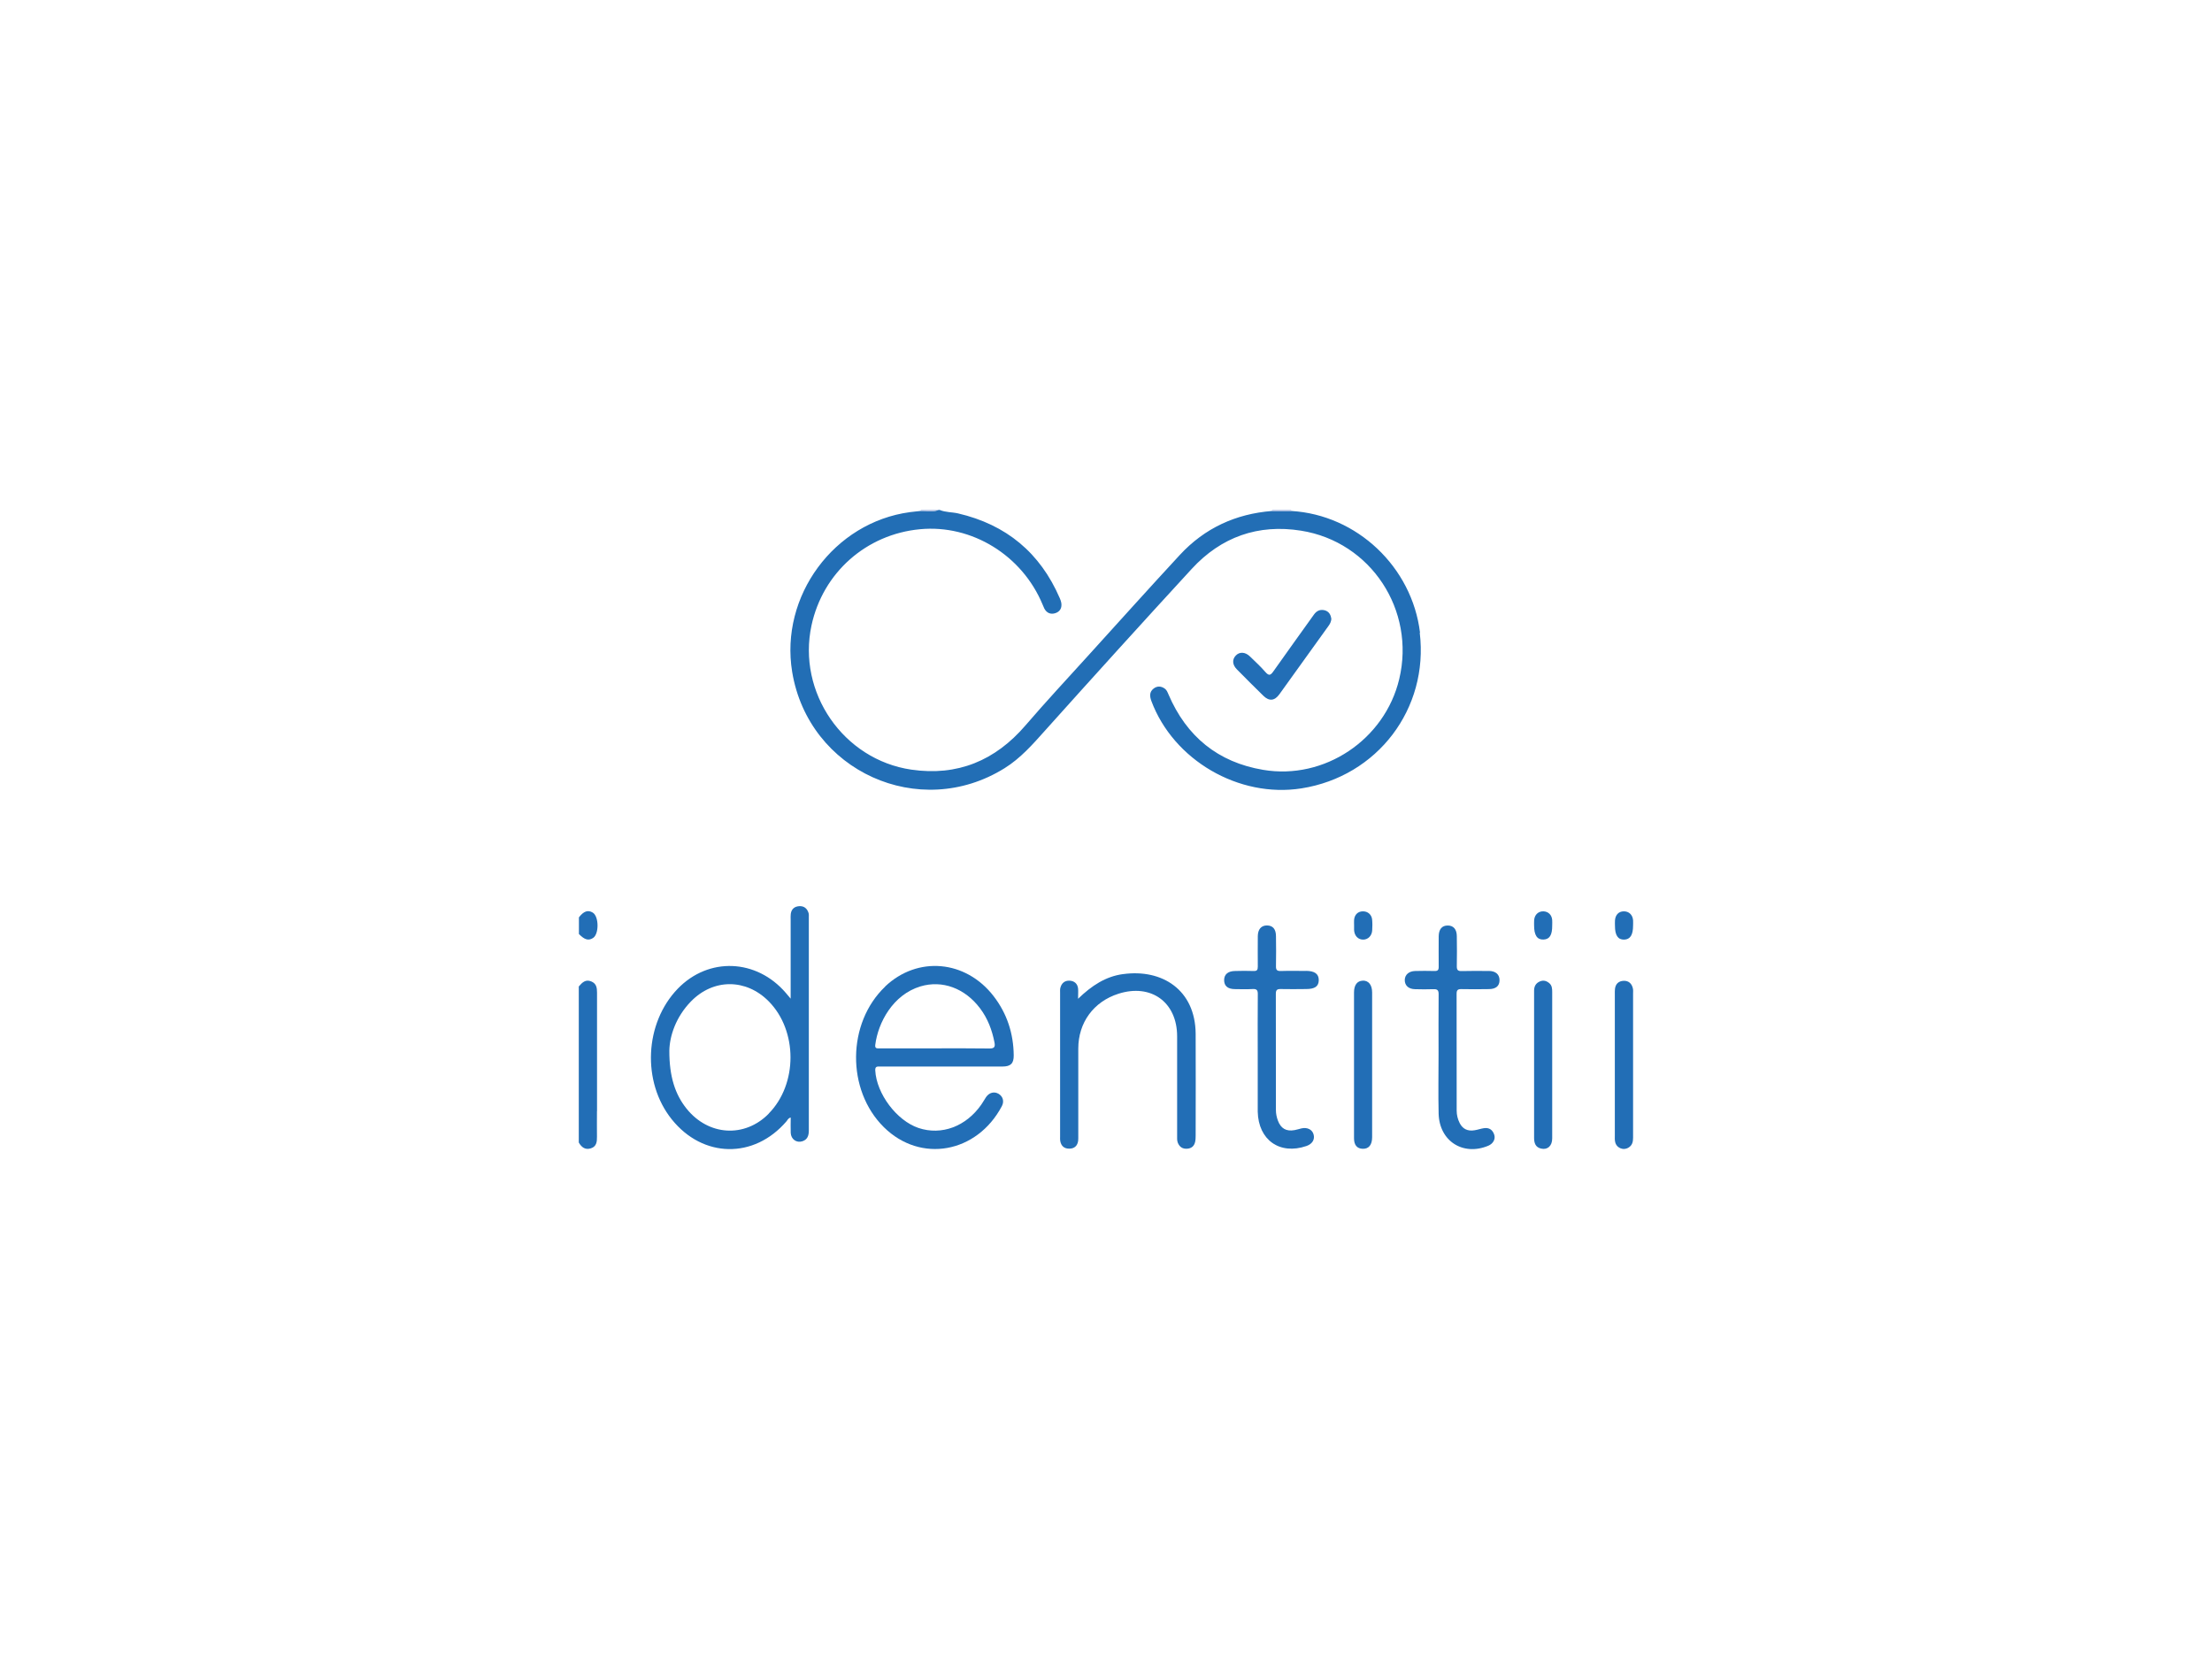 <?xml version="1.0" encoding="UTF-8"?><svg id="Layer_1" xmlns="http://www.w3.org/2000/svg" viewBox="0 0 320 240"><defs><style>.cls-1{fill:#226eb5;}.cls-1,.cls-2,.cls-3,.cls-4{stroke-width:0px;}.cls-2{fill:#226eb6;}.cls-3{fill:#aabadf;}.cls-4{fill:#a6b8de;}</style></defs><g id="Identitii_Pty_Ltd"><path class="cls-1" d="m205.43,91.54c-1.15-9.52-9.13-17.06-18.62-17.62-.93,0-1.85,0-2.78,0-5.26.41-9.76,2.48-13.34,6.35-4.47,4.83-8.86,9.72-13.28,14.59-3.03,3.34-6.1,6.64-9.04,10.06-4.39,5.12-9.86,7.39-16.53,6.42-9.85-1.44-16.54-11.19-14.44-20.88,1.65-7.62,7.92-13.17,15.7-13.9,7.5-.71,14.79,3.78,17.74,10.93.08.19.15.37.24.55.35.65.92.88,1.6.66.69-.23.97-.78.85-1.5-.04-.22-.12-.44-.21-.65-2.84-6.58-7.75-10.66-14.73-12.28-.88-.2-1.8-.14-2.65-.5h-.17c-.85.36-1.73.1-2.6.15-.51.06-1.03.1-1.54.17-10.98,1.48-18.83,12.15-17.03,23.11,2.37,14.36,18.4,21.62,30.73,13.93,2.3-1.43,4.05-3.43,5.84-5.43,7.04-7.85,14.11-15.66,21.24-23.41,4.25-4.62,9.61-6.51,15.8-5.52,10.11,1.6,16.59,11.5,14.21,21.47-2.09,8.76-10.82,14.63-19.69,13.13-6.54-1.1-11.08-4.82-13.69-10.91-.14-.32-.25-.64-.55-.85-.53-.37-1.09-.39-1.6,0-.62.48-.58,1.11-.33,1.79,3.19,8.56,12.65,14.08,21.72,12.65,10.99-1.73,18.43-11.53,17.11-22.51Z"/><path class="cls-2" d="m86.37,160.74c0-5.71,0-11.42,0-17.13,0-.7-.08-1.32-.83-1.63-.84-.35-1.33.17-1.81.73v22.57c.39.69.94,1.11,1.76.84.81-.26.88-.95.87-1.68-.02-1.23,0-2.47,0-3.7Z"/><path class="cls-2" d="m85.75,132.02c-.69-.42-1.31-.21-2,.69v2.41c.82.84,1.39,1,2.05.57.88-.58.85-3.13-.05-3.67Z"/><path class="cls-3" d="m186.79,73.77h-2.76c0,.05,0,.1-.01.15.93,0,1.85,0,2.78,0-.01-.05-.01-.1-.01-.15Z"/><path class="cls-4" d="m135.79,73.77h-2.58c0,.05,0,.1-.01.15.87-.05,1.75.21,2.6-.15Z"/><path class="cls-2" d="m116.97,132.08c-.2-.65-.65-1.03-1.34-.99-.68.04-1.13.4-1.23,1.1-.04.28-.02.57-.02.86,0,3.73,0,7.46,0,11.42-.33-.39-.51-.61-.69-.82-4.25-4.96-11.18-5.23-15.64-.62-4.81,4.98-5.21,13.49-.87,18.9,4.51,5.63,11.92,5.75,16.6.28.16-.18.24-.46.61-.54,0,.76-.03,1.5,0,2.23.05.91.84,1.48,1.69,1.2.74-.24.93-.83.93-1.57,0-10.28,0-20.56,0-30.85,0-.2.02-.41-.04-.6Zm-5.76,29.03c-3.49,3.54-8.74,3.21-11.9-.74-1.63-2.04-2.49-4.61-2.48-8.37.04-2.14.95-4.89,3.12-7.12,3.24-3.34,7.98-3.33,11.25-.03,4.21,4.25,4.21,11.99,0,16.25Z"/><path class="cls-2" d="m128.06,142.72c-5.54,5.27-5.64,14.97-.19,20.35,5.31,5.24,13.45,3.76,17.06-3.04.38-.71.15-1.43-.48-1.8-.63-.36-1.34-.18-1.8.48-.24.35-.44.74-.69,1.09-2.21,3.17-5.76,4.49-9.08,3.38-3.17-1.07-6.08-4.96-6.26-8.32-.03-.59.26-.58.67-.57,2.96,0,5.92,0,8.87,0,2.96,0,5.92,0,8.87,0,1.18,0,1.63-.45,1.62-1.6-.03-3.17-.96-6.05-2.9-8.57-4.04-5.25-11.02-5.86-15.71-1.4Zm15.05,8.96c-2.64-.04-5.28-.02-7.93-.02-2.64,0-5.28,0-7.93,0-.34,0-.7.07-.63-.5.4-3.2,2.53-7.25,6.53-8.46,3.16-.95,6.43.25,8.63,3.17,1.11,1.47,1.74,3.15,2.09,4.95.13.68-.07.87-.77.86Z"/><path class="cls-2" d="m162.45,140.92c-2.51.34-4.54,1.68-6.49,3.57,0-.64.04-1.07,0-1.49-.08-.7-.54-1.09-1.21-1.13-.72-.04-1.19.36-1.36,1.06-.05.22-.03.46-.03.69,0,6.95,0,13.89,0,20.84,0,.2-.02.41.02.6.13.72.57,1.12,1.31,1.11.73,0,1.18-.4,1.28-1.13.03-.25.02-.52.02-.77,0-4.19,0-8.38,0-12.57,0-3.77,2.21-6.79,5.81-7.94,4.72-1.51,8.49,1.22,8.49,6.16,0,4.79,0,9.59,0,14.38,0,.34-.03.69.1,1.02.25.61.69.9,1.34.86.62-.04,1.02-.37,1.16-.97.07-.3.08-.63.08-.94,0-4.91.03-9.82,0-14.73-.05-6.33-4.84-9.4-10.49-8.62Z"/><path class="cls-2" d="m215.42,140.47c-1.32-.01-2.64-.03-3.96.01-.59.02-.72-.19-.71-.73.03-1.43.02-2.87,0-4.31,0-1-.49-1.56-1.32-1.55-.84,0-1.29.55-1.3,1.57,0,1.46-.02,2.93,0,4.39.01.5-.16.64-.64.62-.92-.03-1.84-.02-2.76,0-.91.02-1.5.54-1.51,1.31,0,.79.55,1.3,1.47,1.32.89.02,1.78.04,2.67,0,.62-.03.77.19.76.78-.03,2.87-.01,5.74-.01,8.61h0c0,2.87-.06,5.74.01,8.61.1,3.98,3.53,6.17,7.18,4.65.69-.29,1.07-.94.87-1.58-.23-.73-.75-1.08-1.51-.96-.45.07-.89.23-1.34.3-1,.17-1.72-.19-2.15-1.03-.29-.57-.44-1.18-.44-1.82,0-5.63,0-11.25-.01-16.88,0-.52.14-.7.68-.69,1.32.03,2.64.02,3.96,0,1.04,0,1.57-.45,1.57-1.29,0-.83-.55-1.33-1.55-1.34Z"/><path class="cls-2" d="m188.92,140.46c-1.21,0-2.41-.03-3.62.01-.59.02-.73-.18-.71-.73.03-1.43.02-2.87,0-4.3,0-1.03-.46-1.56-1.31-1.56-.83,0-1.31.56-1.32,1.56,0,1.46-.02,2.93,0,4.39,0,.48-.11.66-.62.64-.89-.04-1.78-.02-2.67,0-1.01.01-1.57.48-1.58,1.3-.01.85.51,1.31,1.54,1.32.86.01,1.72.04,2.58-.01.63-.04.76.2.75.78-.03,2.84-.01,5.68-.01,8.52,0,2.76,0,5.51,0,8.27,0,.06,0,.11,0,.17.09,4.1,3.19,6.29,7.04,4.97.86-.29,1.26-.96,1.03-1.71-.21-.69-.91-1.03-1.75-.84-.34.08-.66.19-1,.25-1.21.22-1.99-.25-2.41-1.4-.18-.49-.28-1-.28-1.52,0-5.6,0-11.19-.01-16.79,0-.52.14-.71.68-.7,1.23.03,2.47.01,3.7,0,1.27,0,1.82-.39,1.83-1.29,0-.91-.6-1.34-1.89-1.34Z"/><path class="cls-2" d="m224.14,142.24c-.4-.34-.84-.48-1.35-.27-.61.25-.86.71-.86,1.35,0,2.64,0,5.28,0,7.92,0,4.45,0,8.9,0,13.35,0,.76.19,1.38,1.01,1.57.94.22,1.61-.39,1.61-1.47,0-3.56,0-7.12,0-10.68,0-3.5,0-7,0-10.51,0-.47-.03-.93-.41-1.26Z"/><path class="cls-2" d="m197.15,141.87c-.81.02-1.27.63-1.27,1.7,0,3.47,0,6.95,0,10.42,0,3.56,0,7.12,0,10.68,0,.99.44,1.49,1.25,1.52.88.03,1.37-.56,1.37-1.68,0-6.98,0-13.95,0-20.93,0-1.1-.51-1.74-1.36-1.72Z"/><path class="cls-2" d="m236.25,154.08c0-3.44,0-6.89,0-10.33,0-.26.03-.52-.03-.77-.16-.7-.62-1.12-1.34-1.09-.71.03-1.17.44-1.25,1.18-.03.26-.02.52-.02.77,0,6.8,0,13.61,0,20.41,0,.29-.02.58.03.86.14.94,1.18,1.4,1.98.89.52-.33.63-.84.63-1.42,0-3.5,0-7,0-10.51Z"/><path class="cls-2" d="m182.77,100.66c.83.81,1.62.74,2.31-.22,2.38-3.3,4.75-6.62,7.13-9.92.21-.29.35-.59.39-.96,0-.07-.02-.15-.04-.23-.11-.56-.44-.94-1-1.06-.63-.13-1.11.12-1.48.64-1.95,2.73-3.92,5.45-5.85,8.19-.4.57-.64.73-1.17.12-.69-.8-1.48-1.52-2.24-2.26-.68-.66-1.51-.7-2.05-.12-.54.57-.5,1.32.16,1.99,1.27,1.29,2.55,2.57,3.84,3.83Z"/><path class="cls-2" d="m223.28,135.92c.89-.03,1.28-.64,1.27-2.04,0-.26.02-.52,0-.77-.05-.74-.55-1.24-1.25-1.27-.74-.03-1.29.47-1.36,1.25-.02.26-.01.52-.01.77,0,1.43.43,2.09,1.35,2.06Z"/><path class="cls-2" d="m197.16,131.84c-.71,0-1.21.48-1.27,1.24-.02.26,0,.52,0,.77h0c0,.23-.01.46,0,.69.04.84.58,1.4,1.33,1.39.7-.01,1.25-.57,1.29-1.35.03-.51.04-1.03-.01-1.55-.07-.72-.63-1.2-1.33-1.19Z"/><path class="cls-2" d="m234.95,135.93c.88-.02,1.3-.67,1.3-2.04,0-.26.02-.52,0-.77-.07-.78-.6-1.29-1.34-1.28-.74,0-1.23.51-1.28,1.33-.02.26,0,.52,0,.77,0,1.37.43,2.01,1.33,1.99Z"/></g></svg>